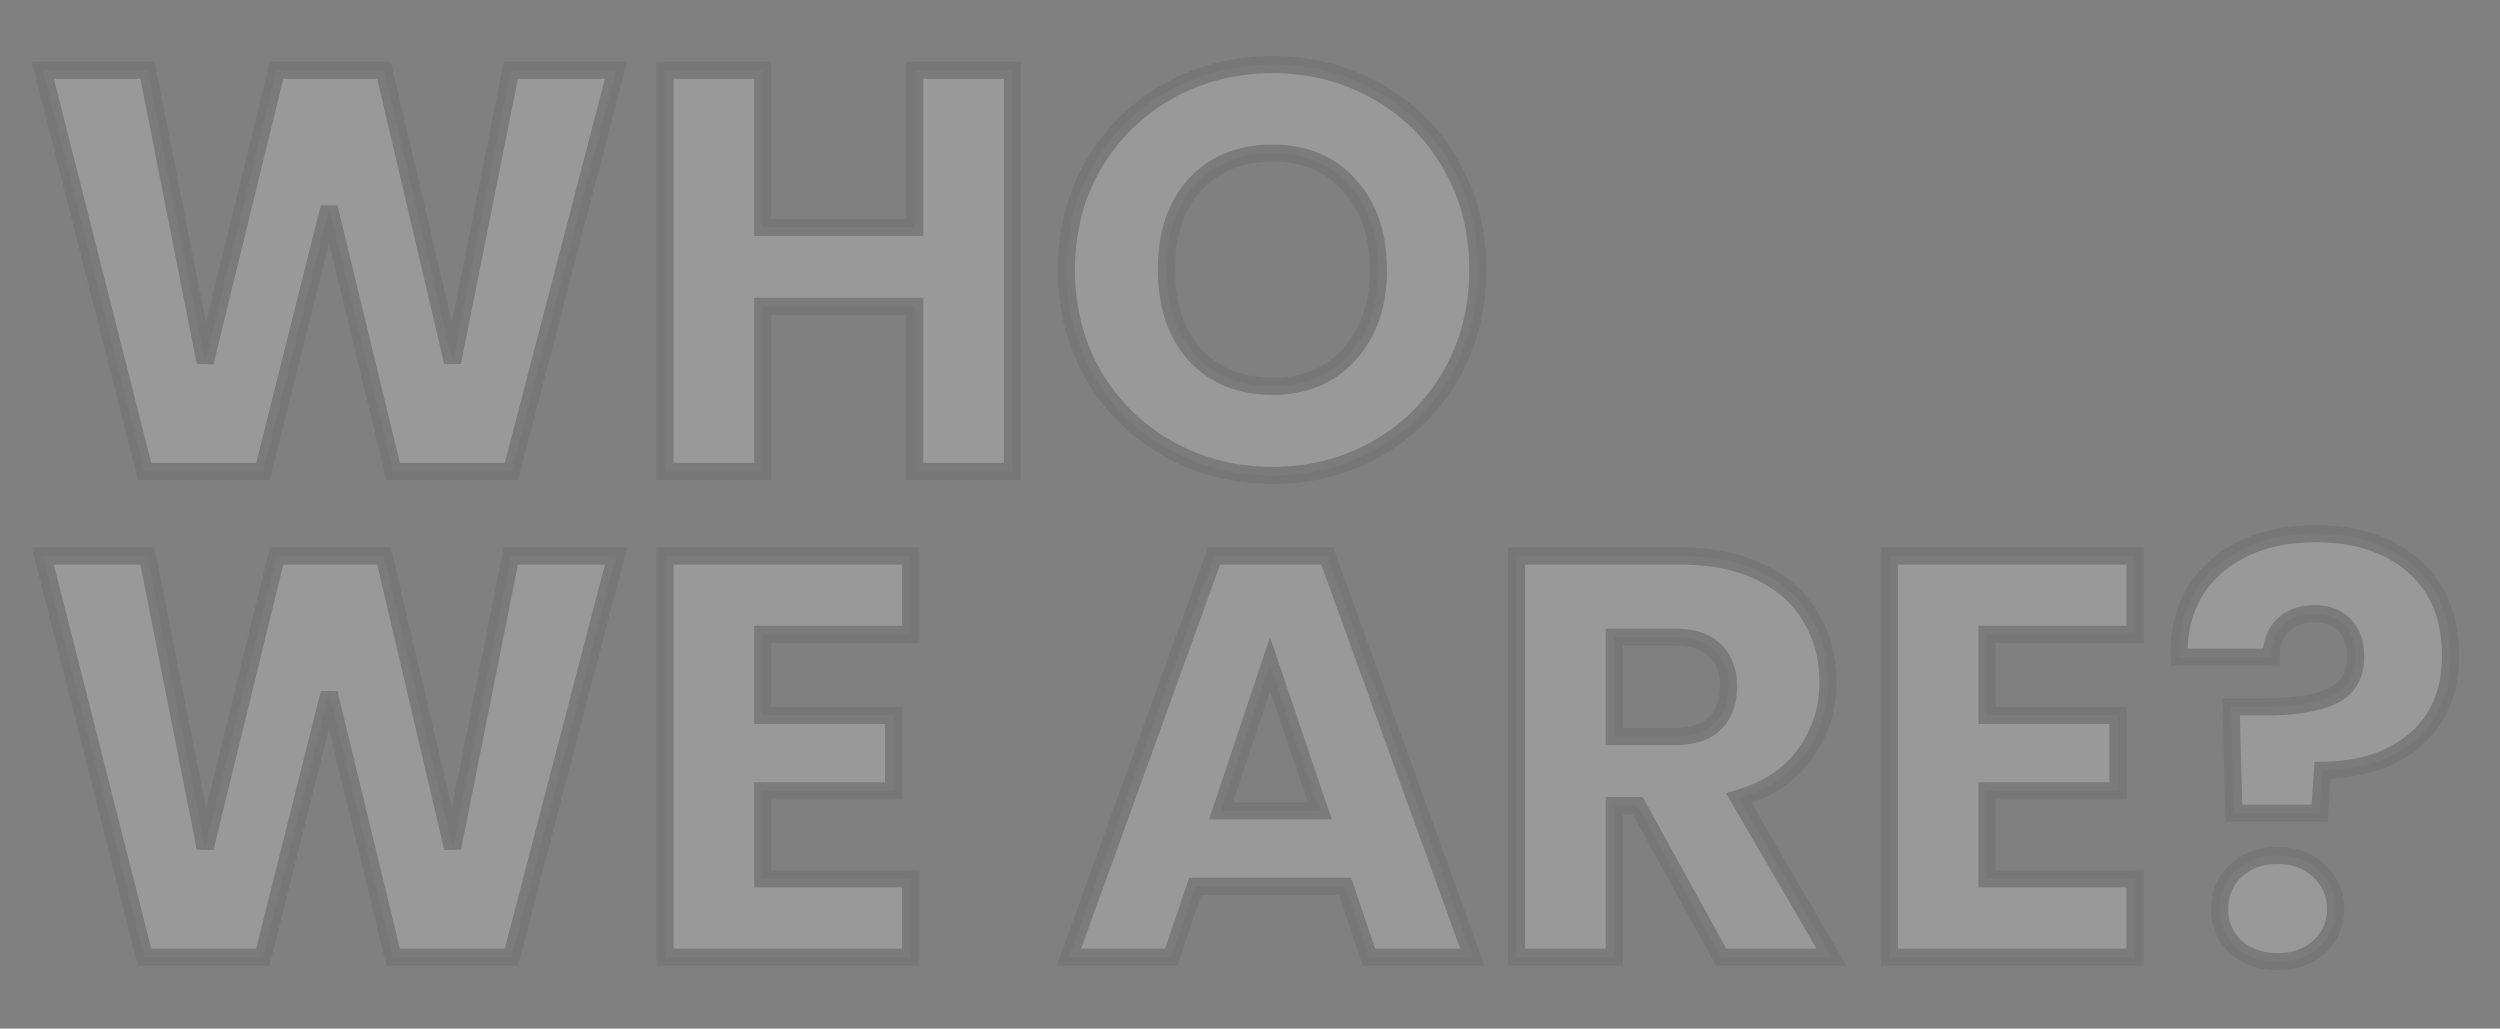 <svg width="875" height="360" viewBox="0 0 875 360" fill="none" xmlns="http://www.w3.org/2000/svg">
<rect x="0" y="0" width="875" height="360" fill="#808080" stroke="none"/>
<g opacity="0.2">
<path d="M215.6 24.6L179 165H137.6L115.2 72.6L92 165H50.6L15 24.6H51.6L71.8 126.8L96.8 24.6H134.4L158.4 126.8L178.8 24.6H215.6ZM354.352 24.6V165H320.152V107.2H266.952V165H232.752V24.6H266.952V79.6H320.152V24.6H354.352ZM445.441 166.4C432.241 166.4 420.107 163.333 409.041 157.2C398.107 151.067 389.374 142.533 382.841 131.6C376.441 120.533 373.241 108.133 373.241 94.4C373.241 80.667 376.441 68.333 382.841 57.4C389.374 46.467 398.107 37.933 409.041 31.8C420.107 25.667 432.241 22.6 445.441 22.6C458.641 22.6 470.707 25.667 481.641 31.8C492.707 37.933 501.374 46.467 507.641 57.4C514.041 68.333 517.241 80.667 517.241 94.4C517.241 108.133 514.041 120.533 507.641 131.6C501.241 142.533 492.574 151.067 481.641 157.2C470.707 163.333 458.641 166.4 445.441 166.4ZM445.441 135.2C456.641 135.2 465.574 131.467 472.241 124C479.041 116.533 482.441 106.667 482.441 94.4C482.441 82 479.041 72.133 472.241 64.8C465.574 57.333 456.641 53.6 445.441 53.6C434.107 53.6 425.041 57.267 418.241 64.6C411.574 71.933 408.241 81.867 408.241 94.4C408.241 106.8 411.574 116.733 418.241 124.2C425.041 131.533 434.107 135.2 445.441 135.2ZM215.6 194.6L179 335H137.6L115.2 242.6L92 335H50.6L15 194.6H51.6L71.8 296.8L96.8 194.6H134.4L158.4 296.8L178.8 194.6H215.6ZM266.952 222V250.4H312.752V276.8H266.952V307.6H318.752V335H232.752V194.6H318.752V222H266.952ZM470.738 310.2H418.338L409.938 335H374.138L424.938 194.6H464.538L515.338 335H479.138L470.738 310.2ZM461.938 283.8L444.538 232.4L427.338 283.8H461.938ZM602.398 335L573.198 282H564.998V335H530.798V194.6H588.198C599.265 194.6 608.665 196.533 616.398 200.4C624.265 204.267 630.132 209.6 633.998 216.4C637.865 223.067 639.798 230.533 639.798 238.8C639.798 248.133 637.132 256.467 631.798 263.8C626.598 271.133 618.865 276.333 608.598 279.4L640.998 335H602.398ZM564.998 257.8H586.198C592.465 257.8 597.132 256.267 600.198 253.2C603.398 250.133 604.998 245.8 604.998 240.2C604.998 234.867 603.398 230.667 600.198 227.6C597.132 224.533 592.465 223 586.198 223H564.998V257.8ZM695.467 222V250.4H741.267V276.8H695.467V307.6H747.267V335H661.267V194.6H747.267V222H695.467ZM810.47 186.8C824.737 186.8 836.137 190.533 844.67 198C853.337 205.467 857.67 216 857.67 229.6C857.67 242.133 853.537 251.933 845.27 259C837.137 265.933 826.337 269.467 812.87 269.6L811.87 284.6H781.87L780.87 247.4H792.87C803.137 247.4 810.937 246.133 816.27 243.6C821.737 241.067 824.47 236.467 824.47 229.8C824.47 225.133 823.204 221.467 820.67 218.8C818.137 216.133 814.604 214.8 810.07 214.8C805.27 214.8 801.537 216.2 798.87 219C796.204 221.667 794.87 225.333 794.87 230H762.67C762.404 221.867 764.07 214.533 767.67 208C771.404 201.467 776.87 196.333 784.07 192.6C791.404 188.733 800.204 186.8 810.47 186.8ZM797.27 336.6C791.27 336.6 786.337 334.867 782.47 331.4C778.737 327.8 776.87 323.4 776.87 318.2C776.87 312.867 778.737 308.4 782.47 304.8C786.337 301.2 791.27 299.4 797.27 299.4C803.137 299.4 807.937 301.2 811.67 304.8C815.537 308.4 817.47 312.867 817.47 318.2C817.47 323.4 815.537 327.8 811.67 331.4C807.937 334.867 803.137 336.6 797.27 336.6Z" fill="white"/>
<path d="M215.6 24.6L218.503 25.357L219.482 21.6H215.6V24.6ZM179 165V168H181.318L181.903 165.757L179 165ZM137.6 165L134.684 165.707L135.24 168H137.6V165ZM115.2 72.6L118.116 71.893L112.29 71.869L115.2 72.6ZM92 165V168H94.34L94.91 165.731L92 165ZM50.6 165L47.692 165.737L48.266 168H50.6V165ZM15 24.6V21.6H11.144L12.092 25.337L15 24.6ZM51.6 24.6L54.543 24.018L54.065 21.6H51.6V24.6ZM71.8 126.8L68.857 127.382L74.714 127.513L71.8 126.8ZM96.8 24.6V21.6H94.445L93.886 23.887L96.8 24.6ZM134.4 24.6L137.321 23.914L136.777 21.6H134.4V24.6ZM158.4 126.8L155.479 127.486L161.342 127.387L158.4 126.8ZM178.8 24.6V21.6H176.34L175.858 24.013L178.8 24.6ZM212.697 23.843L176.097 164.243L181.903 165.757L218.503 25.357L212.697 23.843ZM179 162H137.6V168H179V162ZM140.516 164.293L118.116 71.893L112.284 73.307L134.684 165.707L140.516 164.293ZM112.29 71.869L89.09 164.269L94.91 165.731L118.11 73.331L112.29 71.869ZM92 162H50.6V168H92V162ZM53.508 164.263L17.908 23.863L12.092 25.337L47.692 165.737L53.508 164.263ZM15 27.6H51.6V21.6H15V27.6ZM48.657 25.182L68.857 127.382L74.743 126.218L54.543 24.018L48.657 25.182ZM74.714 127.513L99.714 25.313L93.886 23.887L68.886 126.087L74.714 127.513ZM96.8 27.6H134.4V21.6H96.8V27.6ZM131.479 25.286L155.479 127.486L161.321 126.114L137.321 23.914L131.479 25.286ZM161.342 127.387L181.742 25.187L175.858 24.013L155.458 126.213L161.342 127.387ZM178.8 27.6H215.6V21.6H178.8V27.6ZM354.352 24.6H357.352V21.6H354.352V24.6ZM354.352 165V168H357.352V165H354.352ZM320.152 165H317.152V168H320.152V165ZM320.152 107.2H323.152V104.2H320.152V107.2ZM266.952 107.2V104.2H263.952V107.2H266.952ZM266.952 165V168H269.952V165H266.952ZM232.752 165H229.752V168H232.752V165ZM232.752 24.6V21.6H229.752V24.6H232.752ZM266.952 24.6H269.952V21.6H266.952V24.6ZM266.952 79.6H263.952V82.6H266.952V79.6ZM320.152 79.6V82.6H323.152V79.6H320.152ZM320.152 24.6V21.6H317.152V24.6H320.152ZM351.352 24.6V165H357.352V24.6H351.352ZM354.352 162H320.152V168H354.352V162ZM323.152 165V107.2H317.152V165H323.152ZM320.152 104.2H266.952V110.2H320.152V104.2ZM263.952 107.2V165H269.952V107.2H263.952ZM266.952 162H232.752V168H266.952V162ZM235.752 165V24.6H229.752V165H235.752ZM232.752 27.6H266.952V21.6H232.752V27.6ZM263.952 24.6V79.6H269.952V24.6H263.952ZM266.952 82.6H320.152V76.6H266.952V82.6ZM323.152 79.6V24.6H317.152V79.6H323.152ZM320.152 27.6H354.352V21.6H320.152V27.6ZM409.041 157.2L407.573 159.816L407.58 159.82L407.586 159.824L409.041 157.2ZM382.841 131.6L380.244 133.102L380.254 133.12L380.265 133.139L382.841 131.6ZM382.841 57.4L380.265 55.861L380.258 55.873L380.252 55.885L382.841 57.4ZM409.041 31.8L407.586 29.176L407.58 29.18L407.573 29.184L409.041 31.8ZM481.641 31.8L480.173 34.416L480.18 34.42L480.186 34.424L481.641 31.8ZM507.641 57.4L505.038 58.892L505.045 58.904L505.052 58.916L507.641 57.4ZM507.641 131.6L510.23 133.116L510.234 133.109L510.238 133.102L507.641 131.6ZM481.641 157.2L483.108 159.816L483.108 159.816L481.641 157.2ZM472.241 124L470.023 121.98L470.013 121.991L470.003 122.002L472.241 124ZM472.241 64.8L470.003 66.798L470.022 66.819L470.041 66.84L472.241 64.8ZM418.241 64.6L416.041 62.56L416.031 62.571L416.021 62.582L418.241 64.6ZM418.241 124.2L416.003 126.198L416.022 126.219L416.041 126.24L418.241 124.2ZM445.441 163.4C432.727 163.4 421.097 160.452 410.495 154.576L407.586 159.824C419.118 166.215 431.755 169.4 445.441 169.4V163.4ZM410.508 154.584C400.04 148.711 391.685 140.552 385.416 130.061L380.265 133.139C387.063 144.514 396.175 153.423 407.573 159.816L410.508 154.584ZM385.438 130.098C379.321 119.522 376.241 107.646 376.241 94.4H370.241C370.241 108.62 373.56 121.545 380.244 133.102L385.438 130.098ZM376.241 94.4C376.241 81.153 379.321 69.351 385.43 58.916L380.252 55.885C373.56 67.316 370.241 80.18 370.241 94.4H376.241ZM385.416 58.939C391.685 48.448 400.04 40.289 410.508 34.416L407.573 29.184C396.175 35.578 387.063 44.486 380.265 55.861L385.416 58.939ZM410.495 34.424C421.097 28.548 432.727 25.6 445.441 25.6V19.6C431.755 19.6 419.118 22.785 407.586 29.176L410.495 34.424ZM445.441 25.6C458.155 25.6 469.712 28.548 480.173 34.416L483.108 29.184C471.703 22.785 459.126 19.6 445.441 19.6V25.6ZM480.186 34.424C490.776 40.293 499.045 48.436 505.038 58.892L510.243 55.908C503.703 44.498 494.639 35.574 483.095 29.176L480.186 34.424ZM505.052 58.916C511.16 69.351 514.241 81.153 514.241 94.4H520.241C520.241 80.18 516.921 67.316 510.23 55.885L505.052 58.916ZM514.241 94.4C514.241 107.646 511.16 119.522 505.044 130.098L510.238 133.102C516.921 121.545 520.241 108.62 520.241 94.4H514.241ZM505.052 130.084C498.918 140.563 490.636 148.714 480.173 154.584L483.108 159.816C494.512 153.419 503.563 144.504 510.23 133.116L505.052 130.084ZM480.173 154.584C469.712 160.452 458.155 163.4 445.441 163.4V169.4C459.126 169.4 471.703 166.215 483.108 159.816L480.173 154.584ZM445.441 138.2C457.382 138.2 467.171 134.182 474.478 125.998L470.003 122.002C463.977 128.751 455.899 132.2 445.441 132.2V138.2ZM474.459 126.02C481.865 117.888 485.441 107.245 485.441 94.4H479.441C479.441 106.088 476.216 115.179 470.023 121.98L474.459 126.02ZM485.441 94.4C485.441 81.433 481.871 70.773 474.44 62.76L470.041 66.84C476.21 73.493 479.441 82.567 479.441 94.4H485.441ZM474.478 62.802C467.171 54.618 457.382 50.6 445.441 50.6V56.6C455.899 56.6 463.977 60.049 470.003 66.798L474.478 62.802ZM445.441 50.6C433.395 50.6 423.487 54.53 416.041 62.56L420.44 66.64C426.594 60.003 434.82 56.6 445.441 56.6V50.6ZM416.021 62.582C408.73 70.602 405.241 81.325 405.241 94.4H411.241C411.241 82.408 414.418 73.264 420.46 66.618L416.021 62.582ZM405.241 94.4C405.241 107.354 408.736 118.059 416.003 126.198L420.478 122.202C414.412 115.408 411.241 106.246 411.241 94.4H405.241ZM416.041 126.24C423.487 134.27 433.395 138.2 445.441 138.2V132.2C434.82 132.2 426.594 128.797 420.44 122.16L416.041 126.24ZM215.6 194.6L218.503 195.357L219.482 191.6H215.6V194.6ZM179 335V338H181.318L181.903 335.757L179 335ZM137.6 335L134.684 335.707L135.24 338H137.6V335ZM115.2 242.6L118.116 241.893L112.29 241.869L115.2 242.6ZM92 335V338H94.34L94.91 335.731L92 335ZM50.6 335L47.692 335.737L48.266 338H50.6V335ZM15 194.6V191.6H11.144L12.092 195.337L15 194.6ZM51.6 194.6L54.543 194.018L54.065 191.6H51.6V194.6ZM71.8 296.8L68.857 297.382L74.714 297.513L71.8 296.8ZM96.8 194.6V191.6H94.445L93.886 193.887L96.8 194.6ZM134.4 194.6L137.321 193.914L136.777 191.6H134.4V194.6ZM158.4 296.8L155.479 297.486L161.342 297.387L158.4 296.8ZM178.8 194.6V191.6H176.34L175.858 194.013L178.8 194.6ZM212.697 193.843L176.097 334.243L181.903 335.757L218.503 195.357L212.697 193.843ZM179 332H137.6V338H179V332ZM140.516 334.293L118.116 241.893L112.284 243.307L134.684 335.707L140.516 334.293ZM112.29 241.869L89.09 334.269L94.91 335.731L118.11 243.331L112.29 241.869ZM92 332H50.6V338H92V332ZM53.508 334.263L17.908 193.863L12.092 195.337L47.692 335.737L53.508 334.263ZM15 197.6H51.6V191.6H15V197.6ZM48.657 195.182L68.857 297.382L74.743 296.218L54.543 194.018L48.657 195.182ZM74.714 297.513L99.714 195.313L93.886 193.887L68.886 296.087L74.714 297.513ZM96.8 197.6H134.4V191.6H96.8V197.6ZM131.479 195.286L155.479 297.486L161.321 296.114L137.321 193.914L131.479 195.286ZM161.342 297.387L181.742 195.187L175.858 194.013L155.458 296.213L161.342 297.387ZM178.8 197.6H215.6V191.6H178.8V197.6ZM266.952 222V219H263.952V222H266.952ZM266.952 250.4H263.952V253.4H266.952V250.4ZM312.752 250.4H315.752V247.4H312.752V250.4ZM312.752 276.8V279.8H315.752V276.8H312.752ZM266.952 276.8V273.8H263.952V276.8H266.952ZM266.952 307.6H263.952V310.6H266.952V307.6ZM318.752 307.6H321.752V304.6H318.752V307.6ZM318.752 335V338H321.752V335H318.752ZM232.752 335H229.752V338H232.752V335ZM232.752 194.6V191.6H229.752V194.6H232.752ZM318.752 194.6H321.752V191.6H318.752V194.6ZM318.752 222V225H321.752V222H318.752ZM263.952 222V250.4H269.952V222H263.952ZM266.952 253.4H312.752V247.4H266.952V253.4ZM309.752 250.4V276.8H315.752V250.4H309.752ZM312.752 273.8H266.952V279.8H312.752V273.8ZM263.952 276.8V307.6H269.952V276.8H263.952ZM266.952 310.6H318.752V304.6H266.952V310.6ZM315.752 307.6V335H321.752V307.6H315.752ZM318.752 332H232.752V338H318.752V332ZM235.752 335V194.6H229.752V335H235.752ZM232.752 197.6H318.752V191.6H232.752V197.6ZM315.752 194.6V222H321.752V194.6H315.752ZM318.752 219H266.952V225H318.752V219ZM470.738 310.2L473.579 309.238L472.889 307.2H470.738V310.2ZM418.338 310.2V307.2H416.186L415.496 309.238L418.338 310.2ZM409.938 335V338H412.089L412.779 335.962L409.938 335ZM374.138 335L371.316 333.979L369.862 338H374.138V335ZM424.938 194.6V191.6H422.833L422.116 193.579L424.938 194.6ZM464.538 194.6L467.359 193.579L466.642 191.6H464.538V194.6ZM515.338 335V338H519.613L518.159 333.979L515.338 335ZM479.138 335L476.296 335.962L476.986 338H479.138V335ZM461.938 283.8V286.8H466.12L464.779 282.838L461.938 283.8ZM444.538 232.4L447.379 231.438L444.521 222.995L441.693 231.448L444.538 232.4ZM427.338 283.8L424.493 282.848L423.17 286.8H427.338V283.8ZM470.738 307.2H418.338V313.2H470.738V307.2ZM415.496 309.238L407.096 334.038L412.779 335.962L421.179 311.162L415.496 309.238ZM409.938 332H374.138V338H409.938V332ZM376.959 336.021L427.759 195.621L422.116 193.579L371.316 333.979L376.959 336.021ZM424.938 197.6H464.538V191.6H424.938V197.6ZM461.716 195.621L512.516 336.021L518.159 333.979L467.359 193.579L461.716 195.621ZM515.338 332H479.138V338H515.338V332ZM481.979 334.038L473.579 309.238L467.896 311.162L476.296 335.962L481.979 334.038ZM464.779 282.838L447.379 231.438L441.696 233.362L459.096 284.762L464.779 282.838ZM441.693 231.448L424.493 282.848L430.182 284.752L447.382 233.352L441.693 231.448ZM427.338 286.8H461.938V280.8H427.338V286.8ZM602.398 335L599.771 336.448L600.626 338H602.398V335ZM573.198 282L575.826 280.552L574.971 279H573.198V282ZM564.998 282V279H561.998V282H564.998ZM564.998 335V338H567.998V335H564.998ZM530.798 335H527.798V338H530.798V335ZM530.798 194.6V191.6H527.798V194.6H530.798ZM616.398 200.4L615.057 203.083L615.066 203.088L615.075 203.092L616.398 200.4ZM633.998 216.4L631.391 217.883L631.397 217.894L631.403 217.905L633.998 216.4ZM631.798 263.8L629.372 262.035L629.362 262.05L629.351 262.065L631.798 263.8ZM608.598 279.4L607.74 276.525L604.087 277.617L606.006 280.91L608.598 279.4ZM640.998 335V338H646.219L643.59 333.49L640.998 335ZM564.998 257.8H561.998V260.8H564.998V257.8ZM600.198 253.2L598.123 251.034L598.1 251.056L598.077 251.079L600.198 253.2ZM600.198 227.6L598.077 229.721L598.1 229.744L598.123 229.766L600.198 227.6ZM564.998 223V220H561.998V223H564.998ZM605.026 333.552L575.826 280.552L570.571 283.448L599.771 336.448L605.026 333.552ZM573.198 279H564.998V285H573.198V279ZM561.998 282V335H567.998V282H561.998ZM564.998 332H530.798V338H564.998V332ZM533.798 335V194.6H527.798V335H533.798ZM530.798 197.6H588.198V191.6H530.798V197.6ZM588.198 197.6C598.926 197.6 607.84 199.475 615.057 203.083L617.74 197.717C609.49 193.592 599.604 191.6 588.198 191.6V197.6ZM615.075 203.092C622.47 206.727 627.856 211.667 631.391 217.883L636.606 214.917C632.407 207.532 626.061 201.806 617.722 197.708L615.075 203.092ZM631.403 217.905C634.986 224.081 636.798 231.022 636.798 238.8H642.798C642.798 230.044 640.745 222.052 636.594 214.895L631.403 217.905ZM636.798 238.8C636.798 247.519 634.321 255.231 629.372 262.035L634.225 265.565C639.942 257.703 642.798 248.747 642.798 238.8H636.798ZM629.351 262.065C624.609 268.752 617.492 273.612 607.74 276.525L609.457 282.274C620.238 279.054 628.588 273.515 634.246 265.535L629.351 262.065ZM606.006 280.91L638.406 336.51L643.59 333.49L611.19 277.89L606.006 280.91ZM640.998 332H602.398V338H640.998V332ZM564.998 260.8H586.198V254.8H564.998V260.8ZM586.198 260.8C592.906 260.8 598.481 259.16 602.32 255.321L598.077 251.079C595.782 253.374 592.024 254.8 586.198 254.8V260.8ZM602.274 255.366C606.211 251.593 607.998 246.389 607.998 240.2H601.998C601.998 245.211 600.586 248.674 598.123 251.034L602.274 255.366ZM607.998 240.2C607.998 234.228 606.182 229.179 602.274 225.434L598.123 229.766C600.614 232.154 601.998 235.505 601.998 240.2H607.998ZM602.32 225.479C598.481 221.64 592.906 220 586.198 220V226C592.024 226 595.782 227.426 598.077 229.721L602.32 225.479ZM586.198 220H564.998V226H586.198V220ZM561.998 223V257.8H567.998V223H561.998ZM695.467 222V219H692.467V222H695.467ZM695.467 250.4H692.467V253.4H695.467V250.4ZM741.267 250.4H744.267V247.4H741.267V250.4ZM741.267 276.8V279.8H744.267V276.8H741.267ZM695.467 276.8V273.8H692.467V276.8H695.467ZM695.467 307.6H692.467V310.6H695.467V307.6ZM747.267 307.6H750.267V304.6H747.267V307.6ZM747.267 335V338H750.267V335H747.267ZM661.267 335H658.267V338H661.267V335ZM661.267 194.6V191.6H658.267V194.6H661.267ZM747.267 194.6H750.267V191.6H747.267V194.6ZM747.267 222V225H750.267V222H747.267ZM692.467 222V250.4H698.467V222H692.467ZM695.467 253.4H741.267V247.4H695.467V253.4ZM738.267 250.4V276.8H744.267V250.4H738.267ZM741.267 273.8H695.467V279.8H741.267V273.8ZM692.467 276.8V307.6H698.467V276.8H692.467ZM695.467 310.6H747.267V304.6H695.467V310.6ZM744.267 307.6V335H750.267V307.6H744.267ZM747.267 332H661.267V338H747.267V332ZM664.267 335V194.6H658.267V335H664.267ZM661.267 197.6H747.267V191.6H661.267V197.6ZM744.267 194.6V222H750.267V194.6H744.267ZM747.267 219H695.467V225H747.267V219ZM844.67 198L842.695 200.258L842.703 200.265L842.712 200.273L844.67 198ZM845.27 259L847.217 261.283L847.22 261.28L845.27 259ZM812.87 269.6L812.841 266.6L810.062 266.628L809.877 269.4L812.87 269.6ZM811.87 284.6V287.6H814.677L814.864 284.8L811.87 284.6ZM781.87 284.6L778.871 284.681L778.95 287.6H781.87V284.6ZM780.87 247.4V244.4H777.789L777.871 247.481L780.87 247.4ZM816.27 243.6L815.009 240.878L814.996 240.884L814.983 240.89L816.27 243.6ZM820.67 218.8L822.845 216.734L822.845 216.734L820.67 218.8ZM798.87 219L800.992 221.121L801.018 221.095L801.043 221.069L798.87 219ZM794.87 230V233H797.87V230H794.87ZM762.67 230L759.672 230.098L759.767 233H762.67V230ZM767.67 208L765.066 206.512L765.054 206.532L765.043 206.552L767.67 208ZM784.07 192.6L785.451 195.263L785.46 195.259L785.47 195.254L784.07 192.6ZM782.47 331.4L780.388 333.56L780.427 333.597L780.468 333.634L782.47 331.4ZM782.47 304.8L780.426 302.604L780.407 302.622L780.388 302.64L782.47 304.8ZM811.67 304.8L809.588 306.96L809.607 306.978L809.626 306.996L811.67 304.8ZM811.67 331.4L813.712 333.598L813.715 333.596L811.67 331.4ZM810.47 189.8C824.204 189.8 834.838 193.383 842.695 200.258L846.646 195.742C837.435 187.683 825.27 183.8 810.47 183.8V189.8ZM842.712 200.273C850.591 207.061 854.67 216.692 854.67 229.6H860.67C860.67 215.308 856.083 203.872 846.628 195.727L842.712 200.273ZM854.67 229.6C854.67 241.405 850.816 250.313 843.321 256.72L847.22 261.28C856.258 253.554 860.67 242.862 860.67 229.6H854.67ZM843.324 256.717C835.853 263.086 825.792 266.472 812.841 266.6L812.9 272.6C826.882 272.461 838.421 268.781 847.217 261.283L843.324 256.717ZM809.877 269.4L808.877 284.4L814.864 284.8L815.864 269.8L809.877 269.4ZM811.87 281.6H781.87V287.6H811.87V281.6ZM784.869 284.519L783.869 247.319L777.871 247.481L778.871 284.681L784.869 284.519ZM780.87 250.4H792.87V244.4H780.87V250.4ZM792.87 250.4C803.3 250.4 811.627 249.127 817.557 246.31L814.983 240.89C810.247 243.14 802.974 244.4 792.87 244.4V250.4ZM817.532 246.322C820.742 244.834 823.285 242.667 824.999 239.782C826.702 236.917 827.47 233.541 827.47 229.8H821.47C821.47 232.725 820.872 234.983 819.841 236.718C818.822 238.433 817.265 239.833 815.009 240.878L817.532 246.322ZM827.47 229.8C827.47 224.58 826.04 220.097 822.845 216.734L818.495 220.866C820.367 222.837 821.47 225.687 821.47 229.8H827.47ZM822.845 216.734C819.619 213.337 815.221 211.8 810.07 211.8V217.8C813.986 217.8 816.655 218.929 818.495 220.866L822.845 216.734ZM810.07 211.8C804.661 211.8 800.062 213.399 796.698 216.931L801.043 221.069C803.012 219.001 805.88 217.8 810.07 217.8V211.8ZM796.749 216.879C793.392 220.235 791.87 224.738 791.87 230H797.87C797.87 225.929 799.015 223.098 800.992 221.121L796.749 216.879ZM794.87 227H762.67V233H794.87V227ZM765.669 229.902C765.418 222.257 766.982 215.466 770.298 209.448L765.043 206.552C761.159 213.601 759.389 221.476 759.672 230.098L765.669 229.902ZM770.275 209.488C773.7 203.495 778.722 198.752 785.451 195.263L782.689 189.937C775.019 193.914 769.108 199.438 765.066 206.512L770.275 209.488ZM785.47 195.254C792.281 191.662 800.577 189.8 810.47 189.8V183.8C799.83 183.8 790.527 185.804 782.671 189.946L785.47 195.254ZM797.27 333.6C791.887 333.6 787.705 332.064 784.473 329.166L780.468 333.634C784.969 337.67 790.654 339.6 797.27 339.6V333.6ZM784.553 329.24C781.407 326.208 779.87 322.588 779.87 318.2H773.87C773.87 324.212 776.066 329.392 780.388 333.56L784.553 329.24ZM779.87 318.2C779.87 313.655 781.424 309.976 784.553 306.96L780.388 302.64C776.05 306.824 773.87 312.078 773.87 318.2H779.87ZM784.515 306.996C787.75 303.983 791.918 302.4 797.27 302.4V296.4C790.623 296.4 784.924 298.417 780.426 302.604L784.515 306.996ZM797.27 302.4C802.471 302.4 806.488 303.971 809.588 306.96L813.753 302.64C809.385 298.429 803.803 296.4 797.27 296.4V302.4ZM809.626 306.996C812.877 310.022 814.47 313.69 814.47 318.2H820.47C820.47 312.043 818.197 306.778 813.715 302.604L809.626 306.996ZM814.47 318.2C814.47 322.552 812.894 326.162 809.626 329.204L813.715 333.596C818.18 329.438 820.47 324.248 820.47 318.2H814.47ZM809.629 329.202C806.535 332.075 802.503 333.6 797.27 333.6V339.6C803.771 339.6 809.339 337.658 813.712 333.598L809.629 329.202Z" fill="#4d4e52" fill-opacity="0.84"/>
</g>
</svg>

